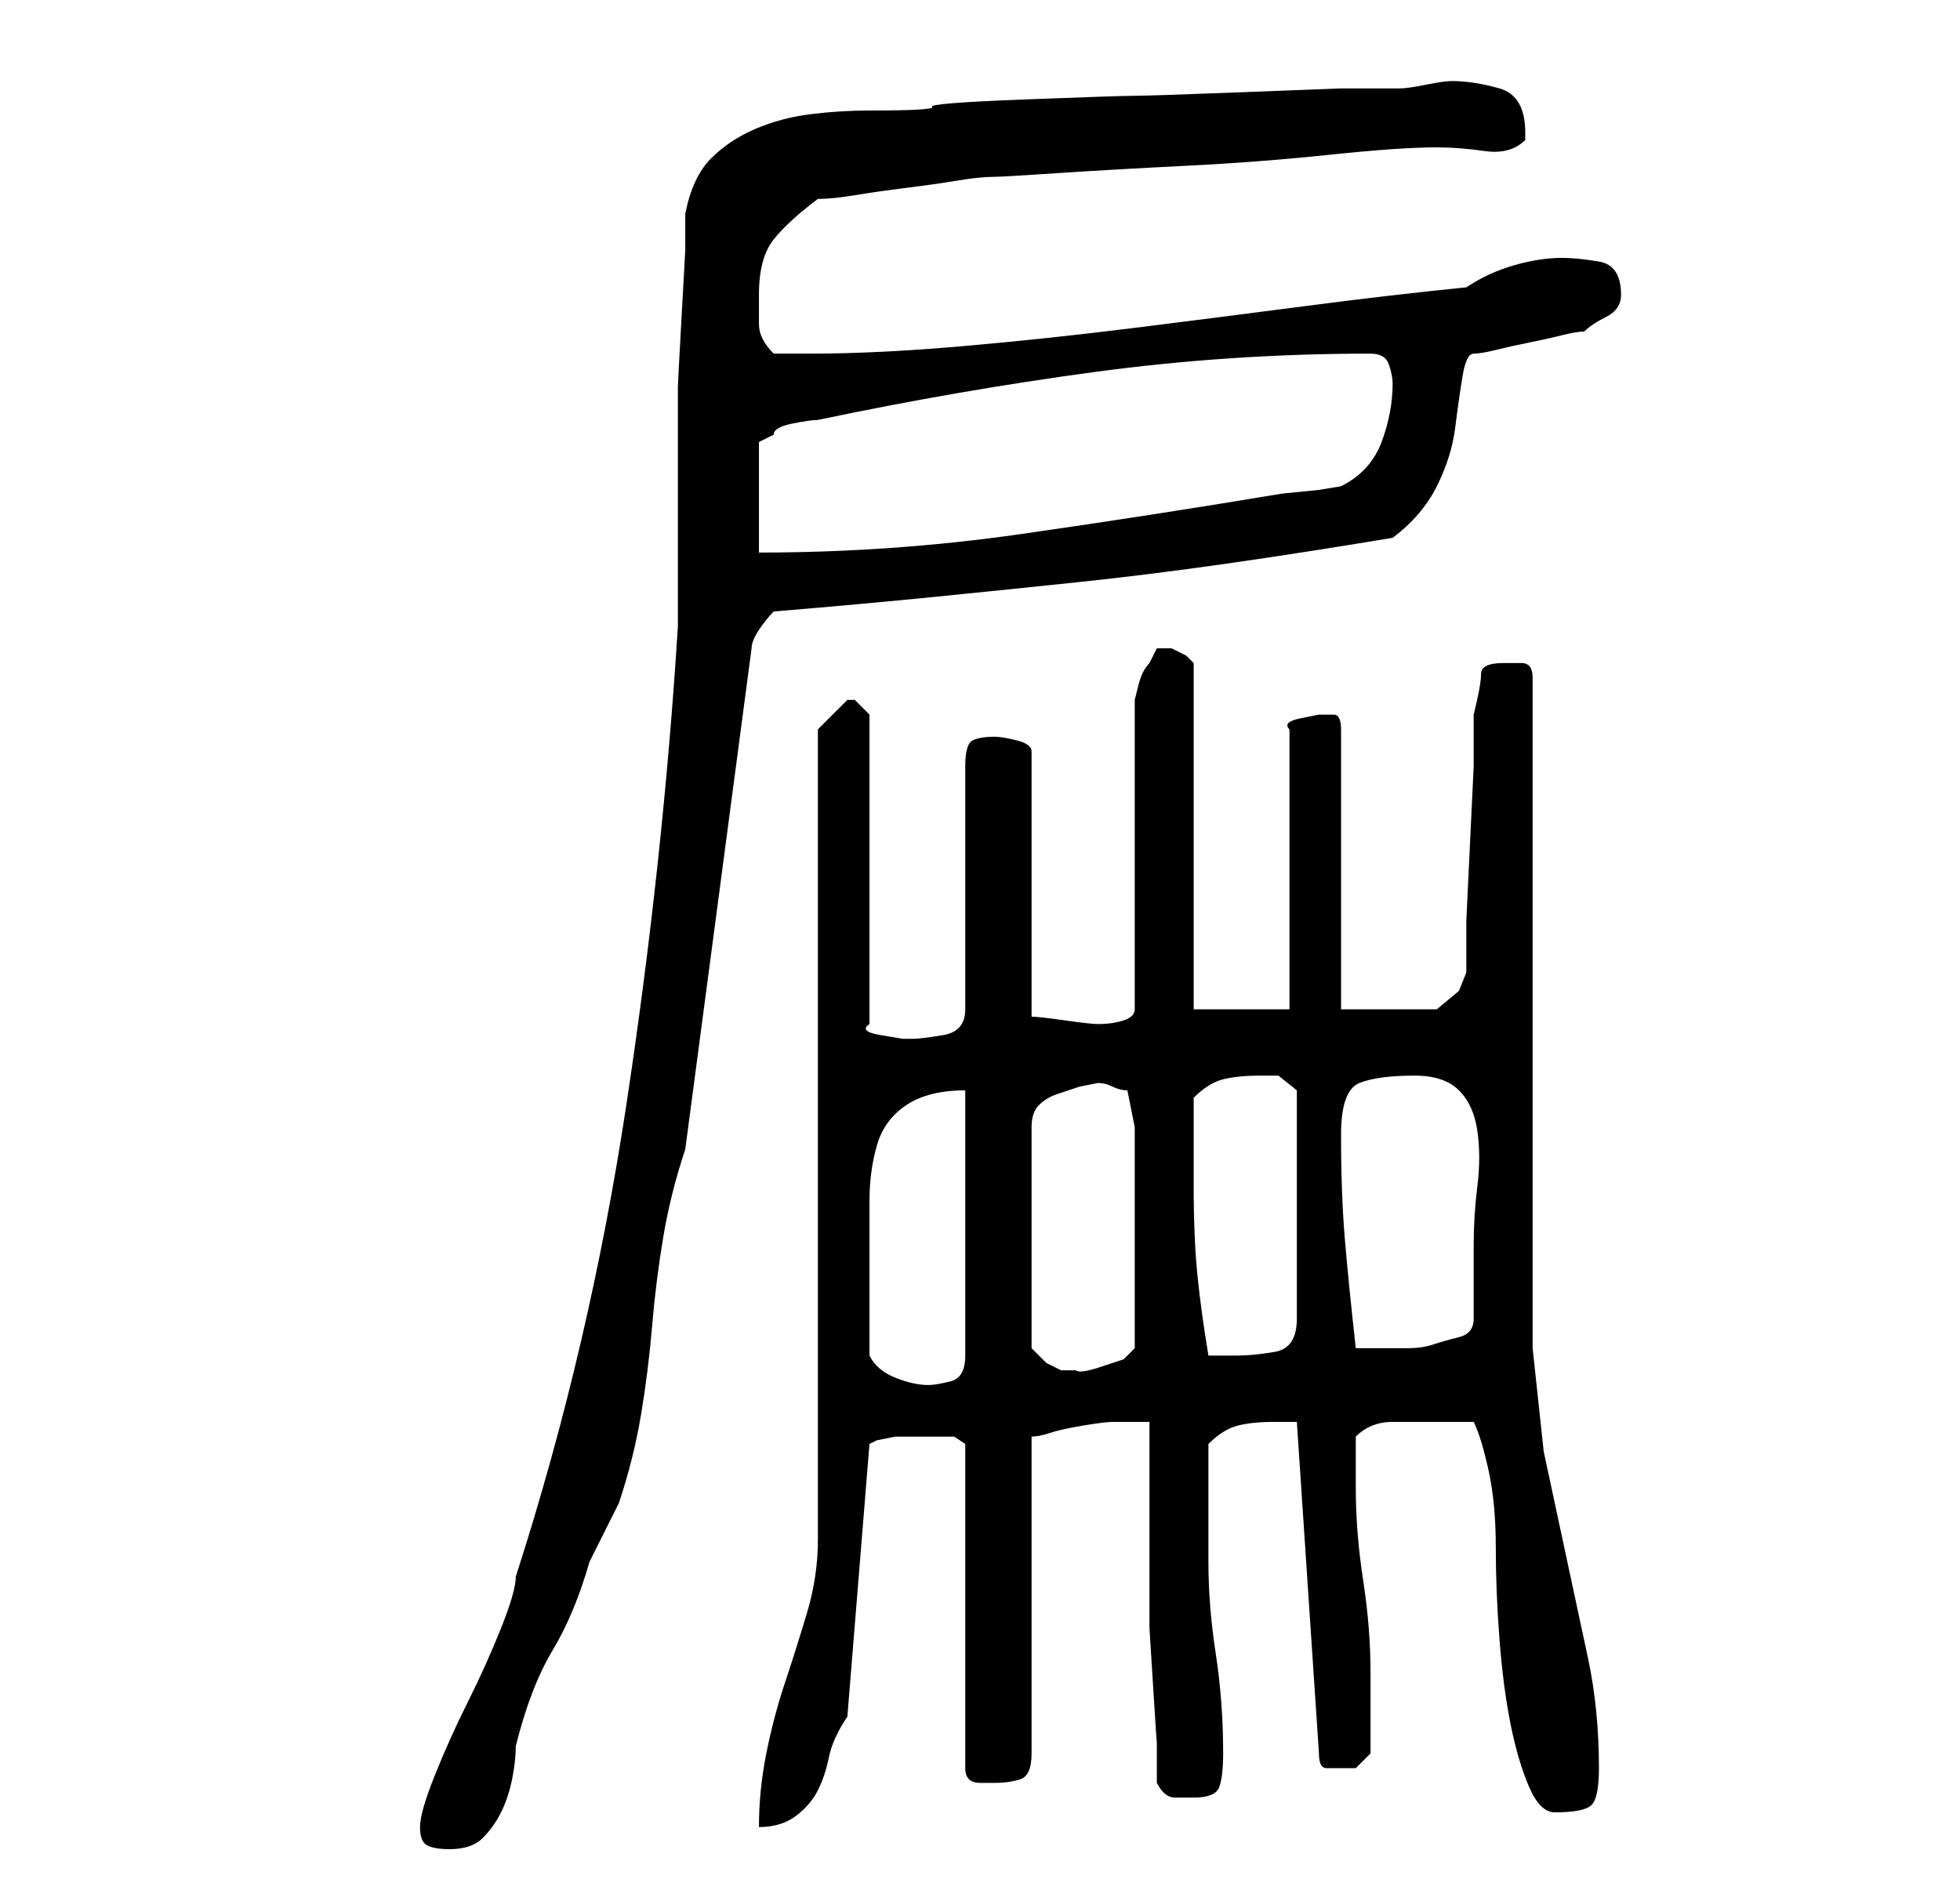 <?xml version="1.0" standalone="no"?>
<!DOCTYPE svg PUBLIC "-//W3C//DTD SVG 1.1//EN" "http://www.w3.org/Graphics/SVG/1.1/DTD/svg11.dtd" >
<svg xmlns="http://www.w3.org/2000/svg" xmlns:xlink="http://www.w3.org/1999/xlink" version="1.1" viewBox="-10 0 266 256">
   <path fill="currentColor"
d="M47 248q0 2 1 2.5t3 0.5q3 0 4.5 -1.5t2.5 -3.5t1.5 -4.5t0.5 -4.5q2 -8 5 -13t5 -12l0.5 -1l1.5 -3l1.5 -3l0.5 -1q2 -6 3 -12t1.5 -12t1.5 -12t3 -12l9 -68q0 -1 1 -2.5t2 -2.5q12 -1 22 -2t19.5 -2t20 -2.5t22.5 -3.5q4 -3 6 -7t2.5 -8t1 -7t1.5 -3t3 -0.5t4.5 -1
t4.5 -1t3 -0.5q1 -1 3 -2t2 -3q0 -4 -3 -4.5t-5 -0.5q-3 0 -6.5 1t-6.5 3q-10 1 -21.5 2.5t-23.5 3t-23.5 2.5t-20.5 1h-3h-2q-2 -2 -2 -4v-4q0 -5 2 -7.5t6 -5.5q2 0 5 -0.5t7 -1t7 -1t5 -0.5q1 0 8.5 -0.5t17.5 -1t19.5 -1.5t14.5 -1q3 0 6.5 0.5t5.5 -1.5v-0.5v-0.5
q0 -5 -3.5 -6t-6.5 -1q-1 0 -3.5 0.5t-3.5 0.5h-8t-13 0.5t-15 0.5t-15 0.5t-12.5 1t-8.5 0.5q-4 0 -8 0.5t-7.5 2t-6 4t-3.5 7.5v5t-0.5 9t-0.5 9.5v6.5v4v9v8v5q-2 32 -7 65t-15 64q0 2 -2 7t-4.5 10t-4.5 10t-2 7zM106 95h-1l-2.5 2.5l-1.5 1.5v110q0 5 -1.5 10t-3 9.5
t-2.5 9.5t-1 10q3 0 5 -1.5t3 -3.5t1.5 -4.5t2.5 -5.5l3 -37l1 -0.5t2.5 -0.5h3h2.5h2.5t1.5 1v44q0 2 2 2h2q2 0 3.5 -0.5t1.5 -3.5v-43q1 0 2.5 -0.5t4.5 -1t4 -0.5h3h2v5v7v6v5v5t0.5 8t0.5 7.5v5.5q1 2 2.5 2h2.5q3 0 3.5 -1.5t0.5 -4.5q0 -7 -1 -13.5t-1 -12.5v-16
q2 -2 4 -2.5t5 -0.5h1h2l3 45q0 2 1 2h2h2t2 -2v-11q0 -6 -1 -12.5t-1 -12.5v-7q2 -2 5 -2h5h3h3q1 2 2 6.5t1 10.5t0.5 12.5t1.5 11.5t2.5 8.5t3.5 3.5q4 0 5 -1t1 -5q0 -8 -1.5 -15l-3 -14l-3 -14t-1.5 -14v-91q0 -2 -1.5 -2h-2.5q-3 0 -3 1.5t-1 5.5v7t-0.5 10.5
t-0.5 10.5v7l-1 2.5t-3 2.5h-13v-38q0 -2 -1 -2h-2t-2.5 0.5t-1.5 1.5v38h-13v-47l-1 -1t-2 -1h-1h-1l-0.5 1l-0.5 1q-1 1 -1.5 3l-0.5 2v42q0 1 -1.5 1.5t-3.5 0.5q-1 0 -4.5 -0.5t-4.5 -0.5v-36q0 -1 -2 -1.5t-3 -0.5q-2 0 -3 0.5t-1 3.5v33q0 3 -3 3.5t-4 0.5h-1.5
t-3 -0.5t-1.5 -1.5v-42l-0.5 -0.5l-1.5 -1.5v0zM108 184v-12v-9q0 -4 1 -7.5t4 -5.5t8 -2v36q0 3 -2 3.5t-3 0.5q-2 0 -4.5 -1t-3.5 -3zM139 147q1 0 2 0.5t2 0.5l1 5v30l-0.5 0.5l-1 1t-3 1t-3.5 0.5h-1h-1l-2 -1t-2 -2v-30q0 -2 1 -3t2.5 -1.5l3 -1t2.5 -0.5zM152 161v-12
q2 -2 4 -2.5t5 -0.5h2.5t2.5 2v31q0 4 -3 4.5t-5 0.5h-4q-1 -6 -1.5 -11t-0.5 -12zM172 154q0 -6 2.5 -7t7.5 -1q4 0 6 2t2.5 5.5t0 7.5t-0.5 8v2v3v3v2q0 2 -2 2.5t-3.5 1t-3.5 0.5h-4h-3q-1 -9 -1.5 -15t-0.5 -14zM176 48q2 0 2.5 1.5t0.5 2.5q0 4 -1.5 8t-5.5 6l-3 0.5
t-5 0.5q-18 3 -35.5 5.5t-35.5 2.5v-15l1 -0.5l1 -0.5q0 -1 2.5 -1.5t3.5 -0.5q19 -4 37.5 -6.5t37.5 -2.5z" />
</svg>
